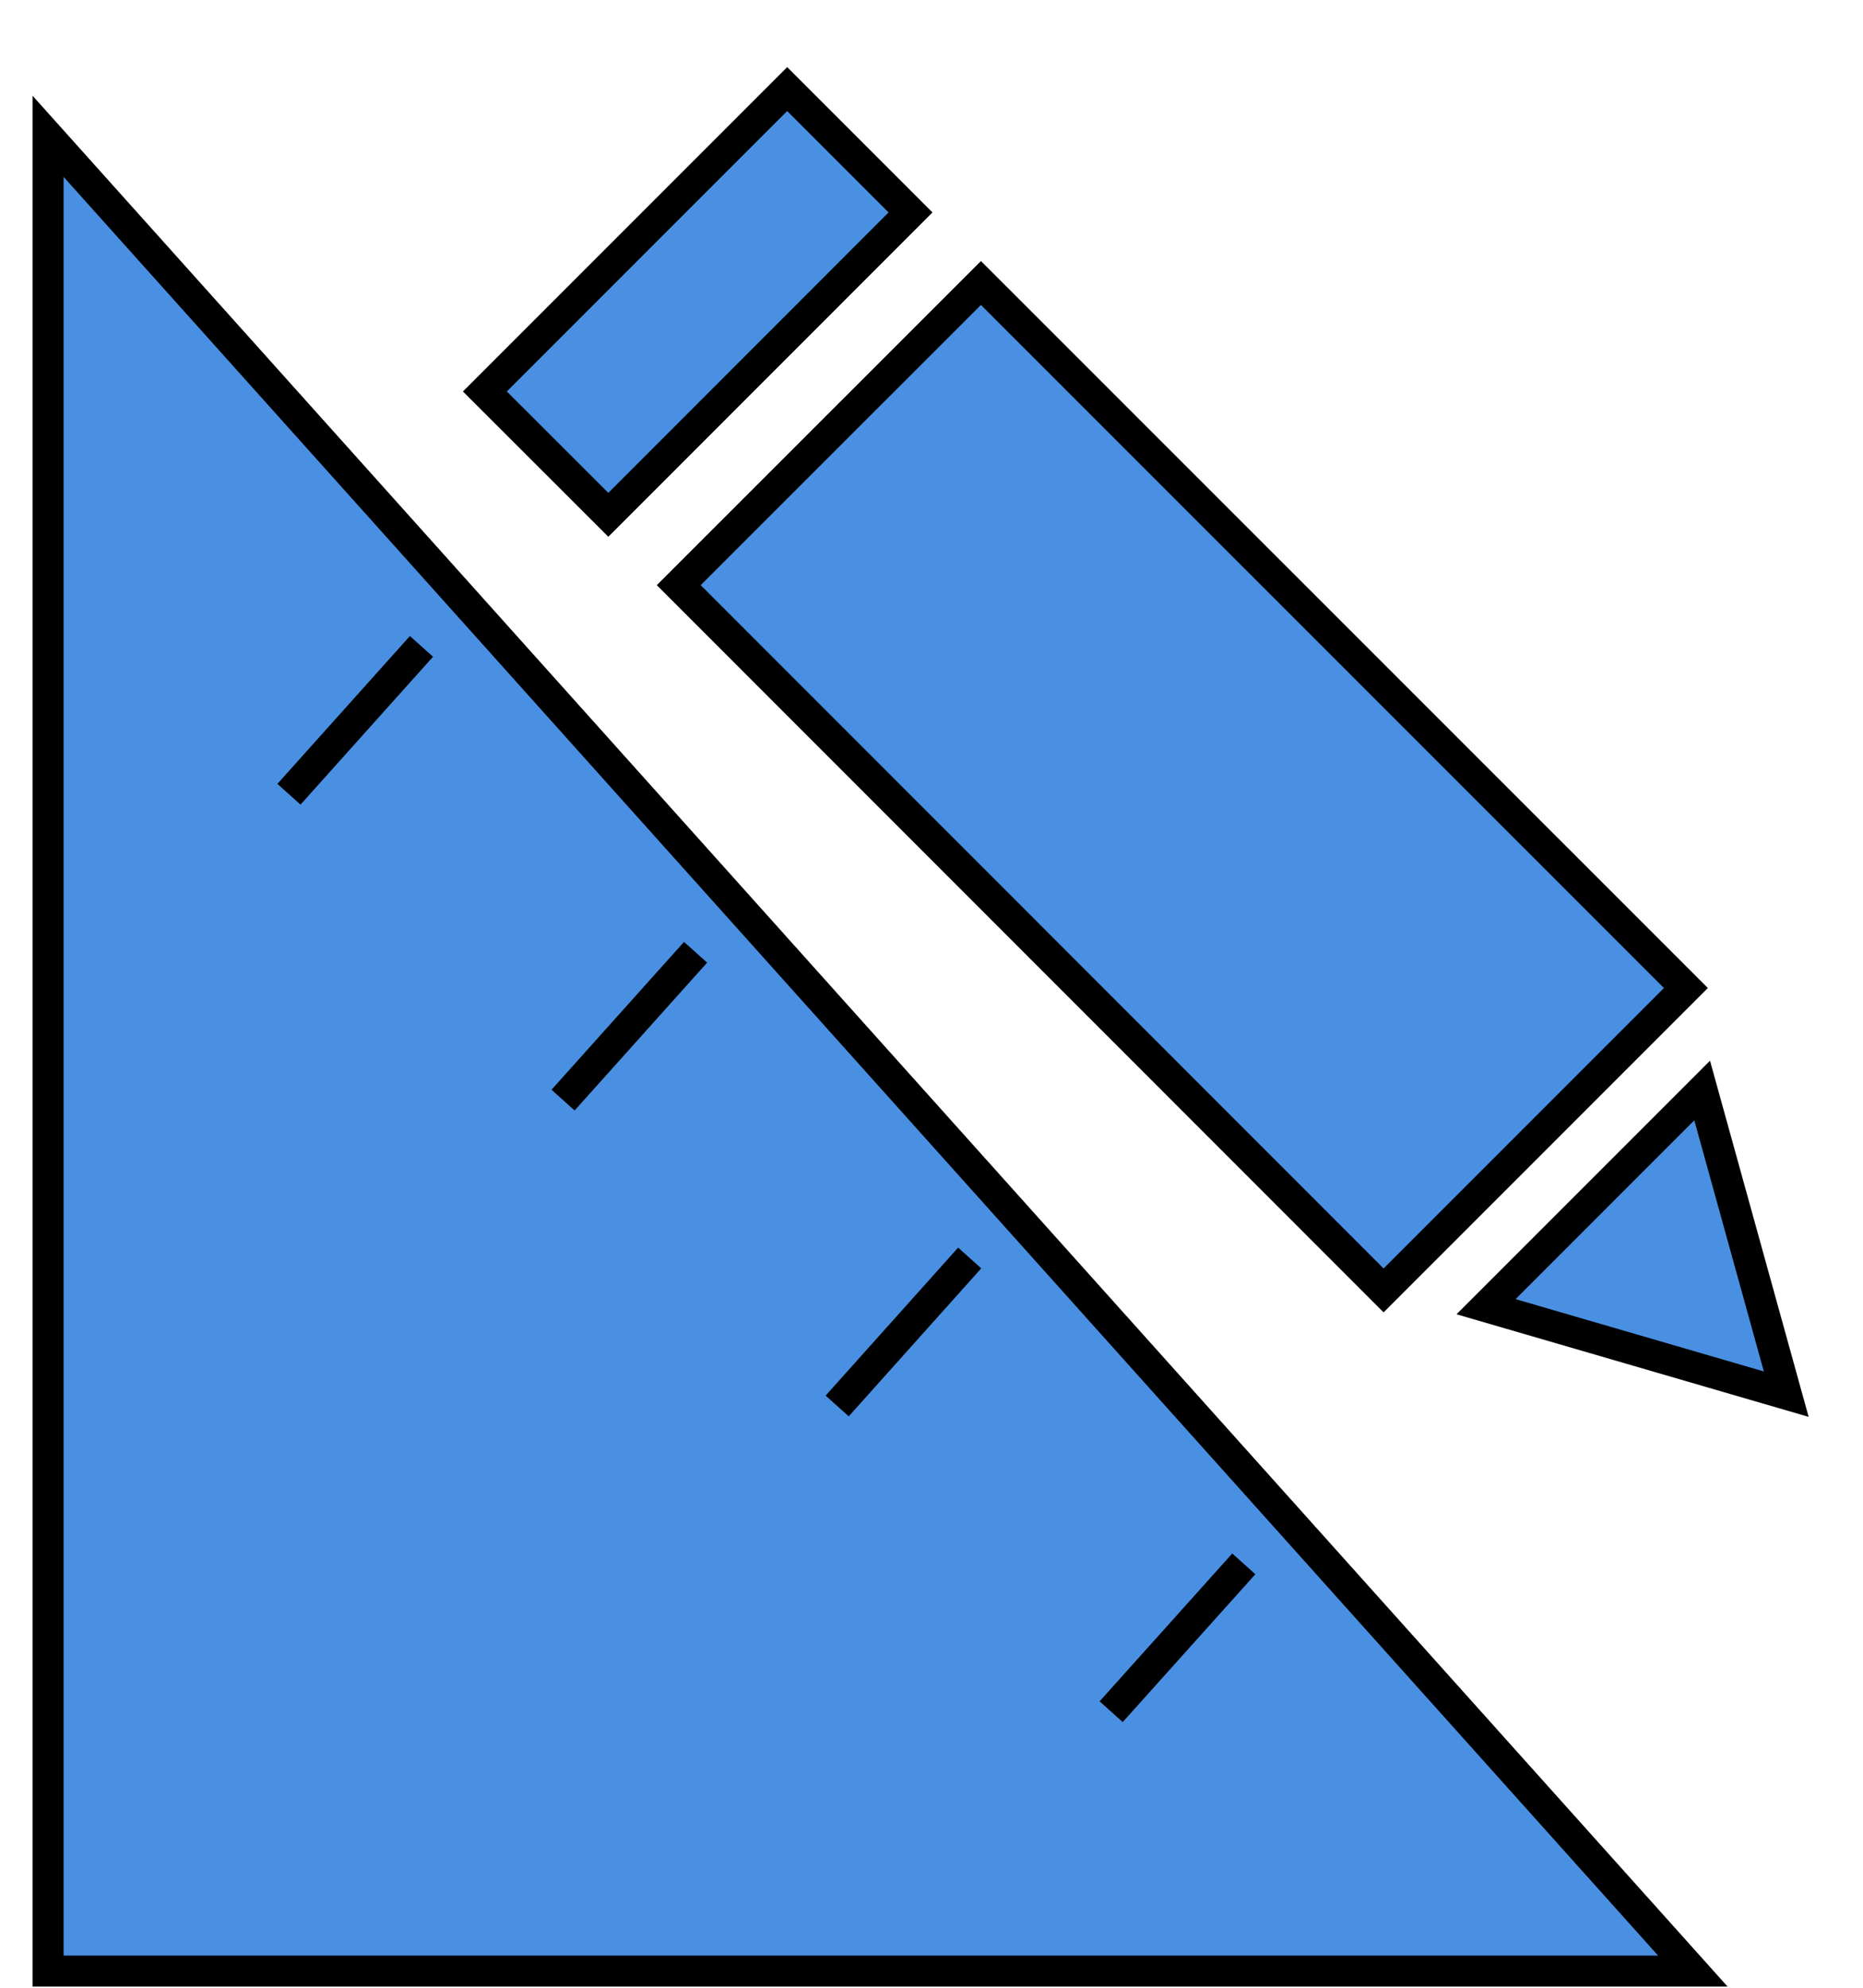 <svg width="15" height="16" xmlns="http://www.w3.org/2000/svg"><g fill="#4A90E2" stroke="#000" stroke-width=".25" fill-rule="evenodd"><path d="M.387 1.097L13.63 15.866H.387z"/><path d="M2.41 6.3l.9-1.004m1.307 3.466l.9-1.004" stroke-linecap="square"/><path d="M6.338.717l.993.993-2.433 2.434-.994-.993zm1.56 1.561l5.676 5.675-2.434 2.434L5.465 4.71zm5.807 6.5l.677 2.444-2.417-.704z"/><path d="M6.824 11.224l.9-1.005m1.306 3.466l.901-1.004" stroke-linecap="square"/></g></svg>